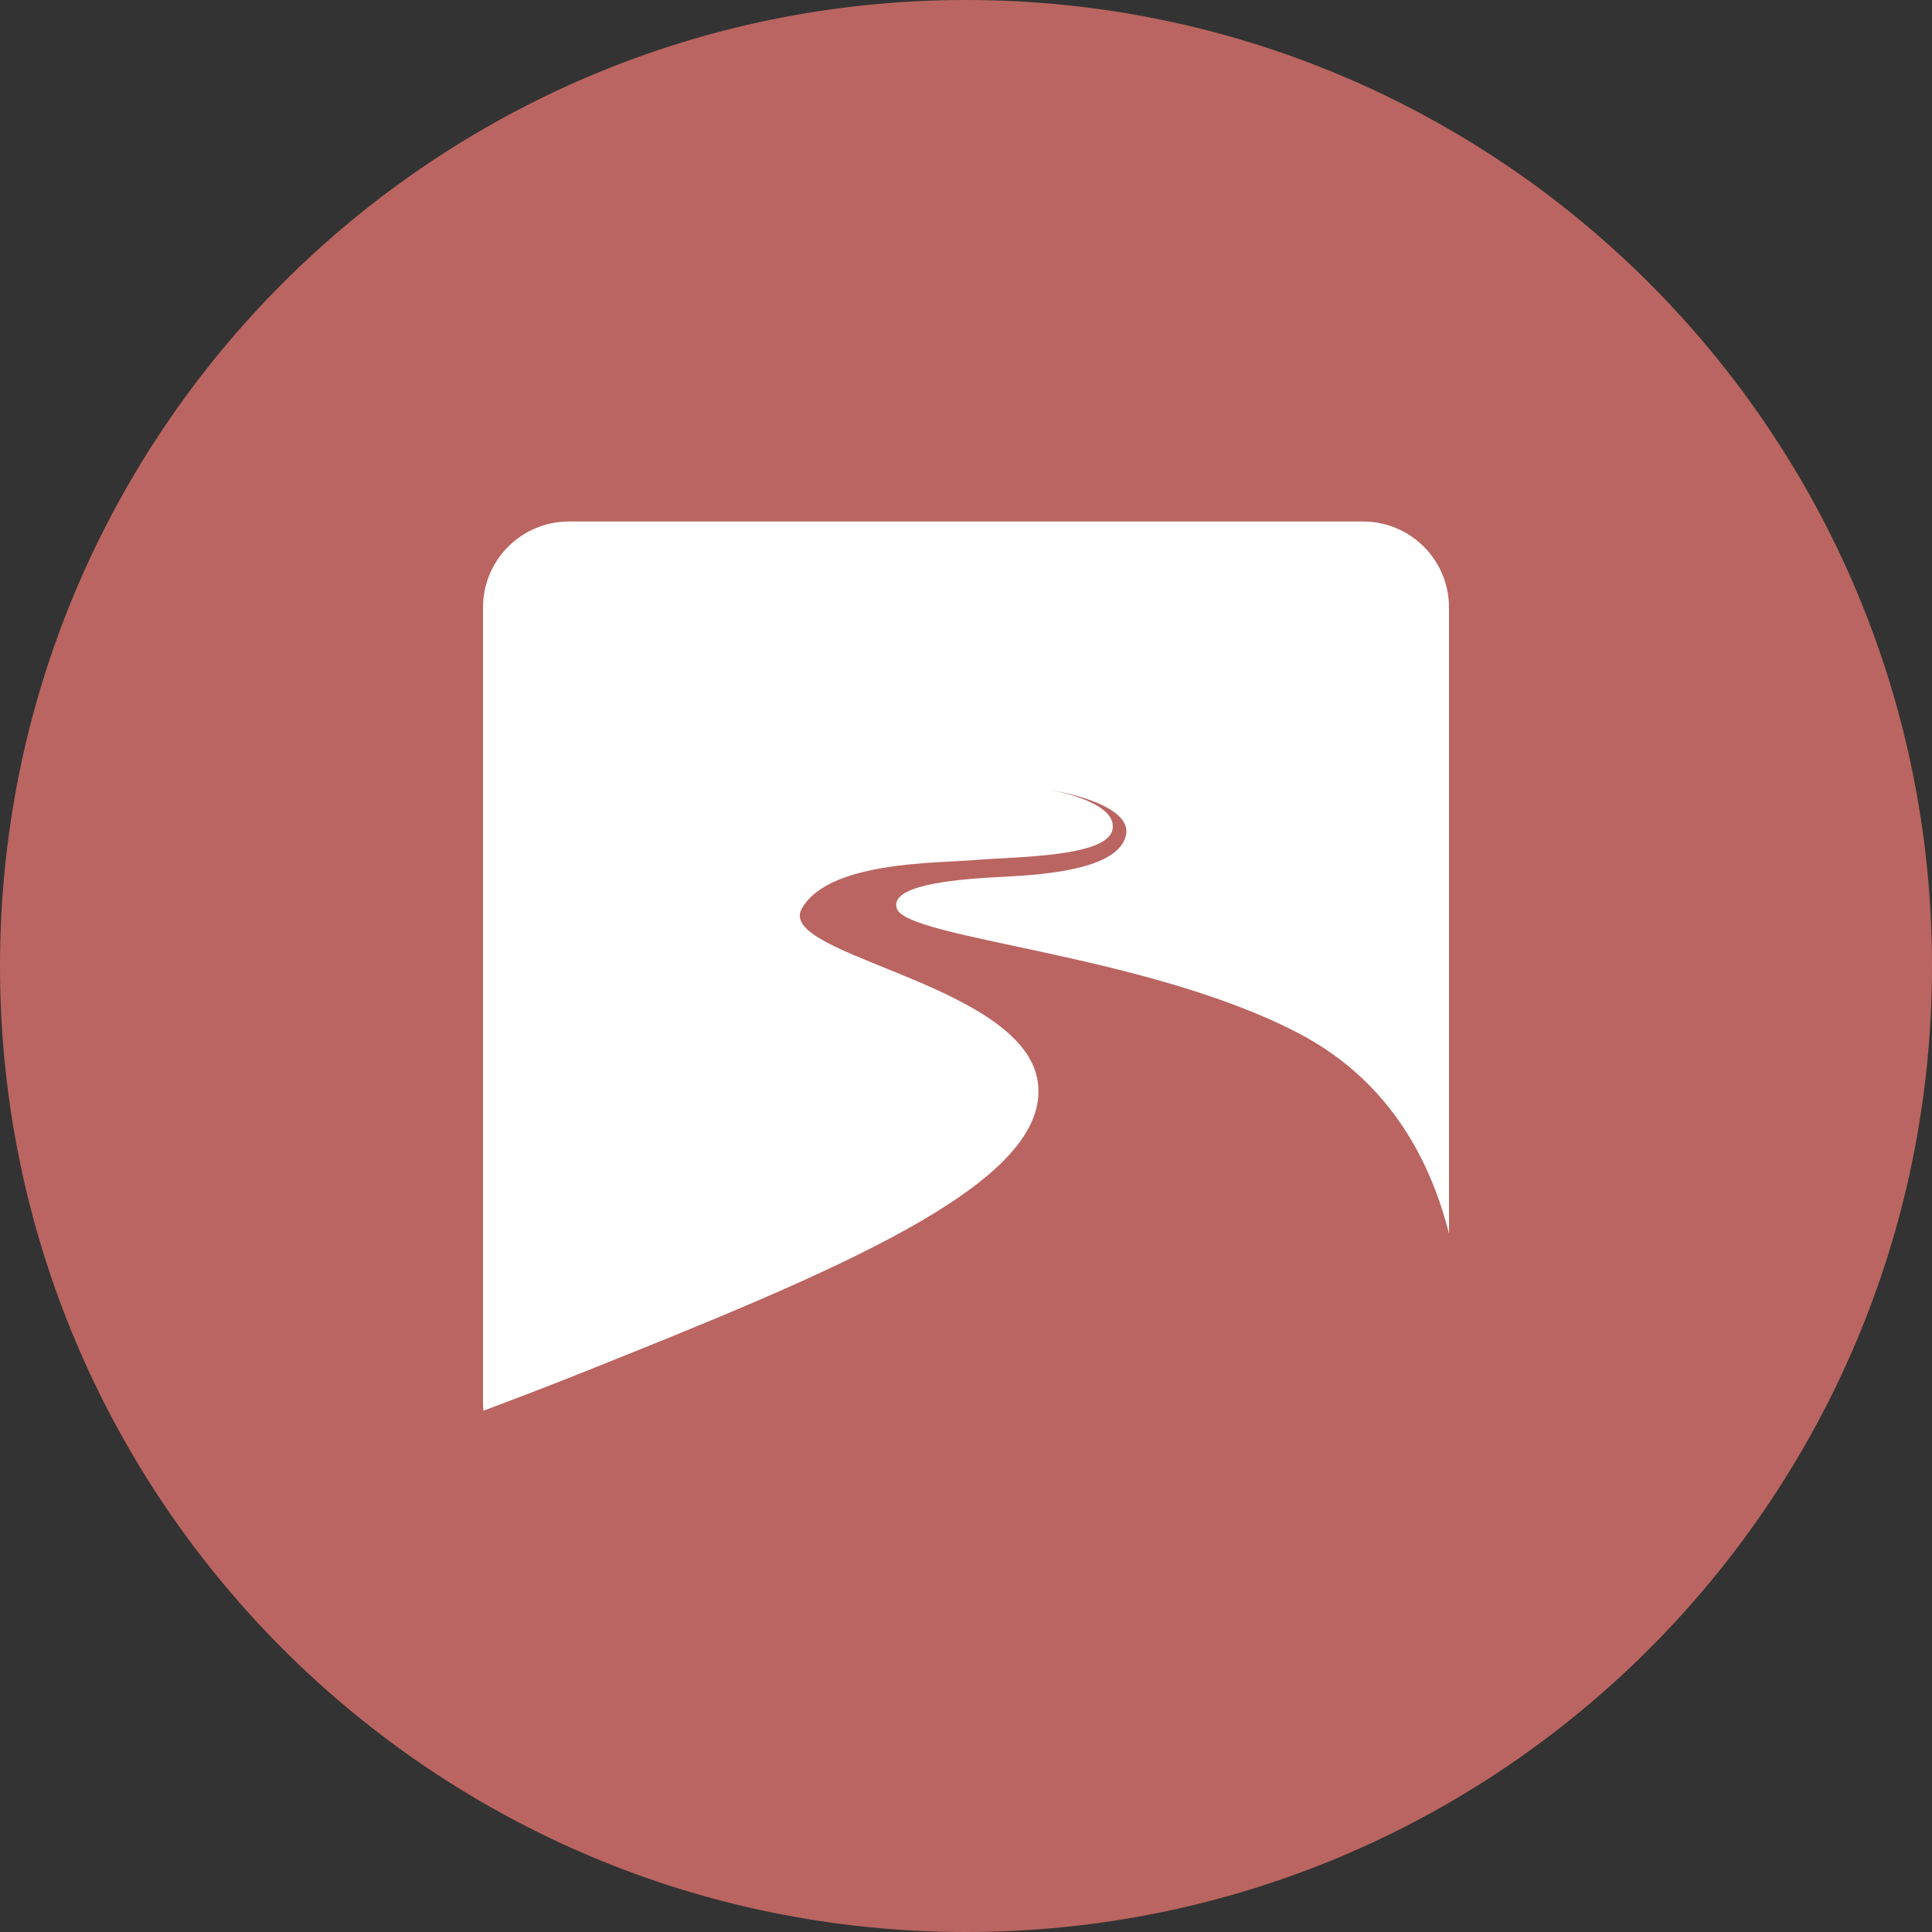 <svg width="1024" height="1024" viewBox="0 0 1024 1024" fill="none" xmlns="http://www.w3.org/2000/svg">
<rect x="0" y="0" width="1024" height="1024" fill="#333333" stroke="none"/>
<g clip-path="url(#clip0_2_3750)">
<path d="M512 1024C794.77 1024 1024 794.77 1024 512C1024 229.23 794.77 0 512 0C229.23 0 0 229.23 0 512C0 794.77 229.23 1024 512 1024Z" fill="#BA6561"/>
<path d="M301.6 276.4C276.4 276.4 256 296.8 256 322V742.9C256 744.5 256.1 746.1 256.2 747.7C273.1 741.4 291.1 734.5 310.1 726.9C442.3 674.1 550.3 629.3 550.4 578.6C550.4 577 550.3 575.3 550.1 573.7C543.3 523.7 423.8 508.2 423.9 485.3C423.9 484.1 424.3 482.8 425 481.5C439.4 456.4 496.2 457.6 517.2 455.8C538.2 454 587.3 454.4 589.7 439.4C589.8 438.9 589.8 438.5 589.8 438C589.9 424.1 556 418.6 556 418.6C556 418.6 597.1 424.7 597 440.7C597 441.5 596.9 442.3 596.7 443.1C592.3 460.3 556.1 463.5 532.2 464.7C509.6 465.8 475.1 468.4 475 479.5C475 480.1 475.1 480.8 475.3 481.5C480.7 497.7 607 505.4 687.8 547.4C734.3 571.5 757.4 612 768 653.8V322C768 296.8 747.6 276.4 722.4 276.4H301.6Z" fill="white"/>
</g>
<defs>
<clipPath id="clip0_2_3750">
<rect width="1024" height="1024" fill="white"/>
</clipPath>
</defs>
</svg>
